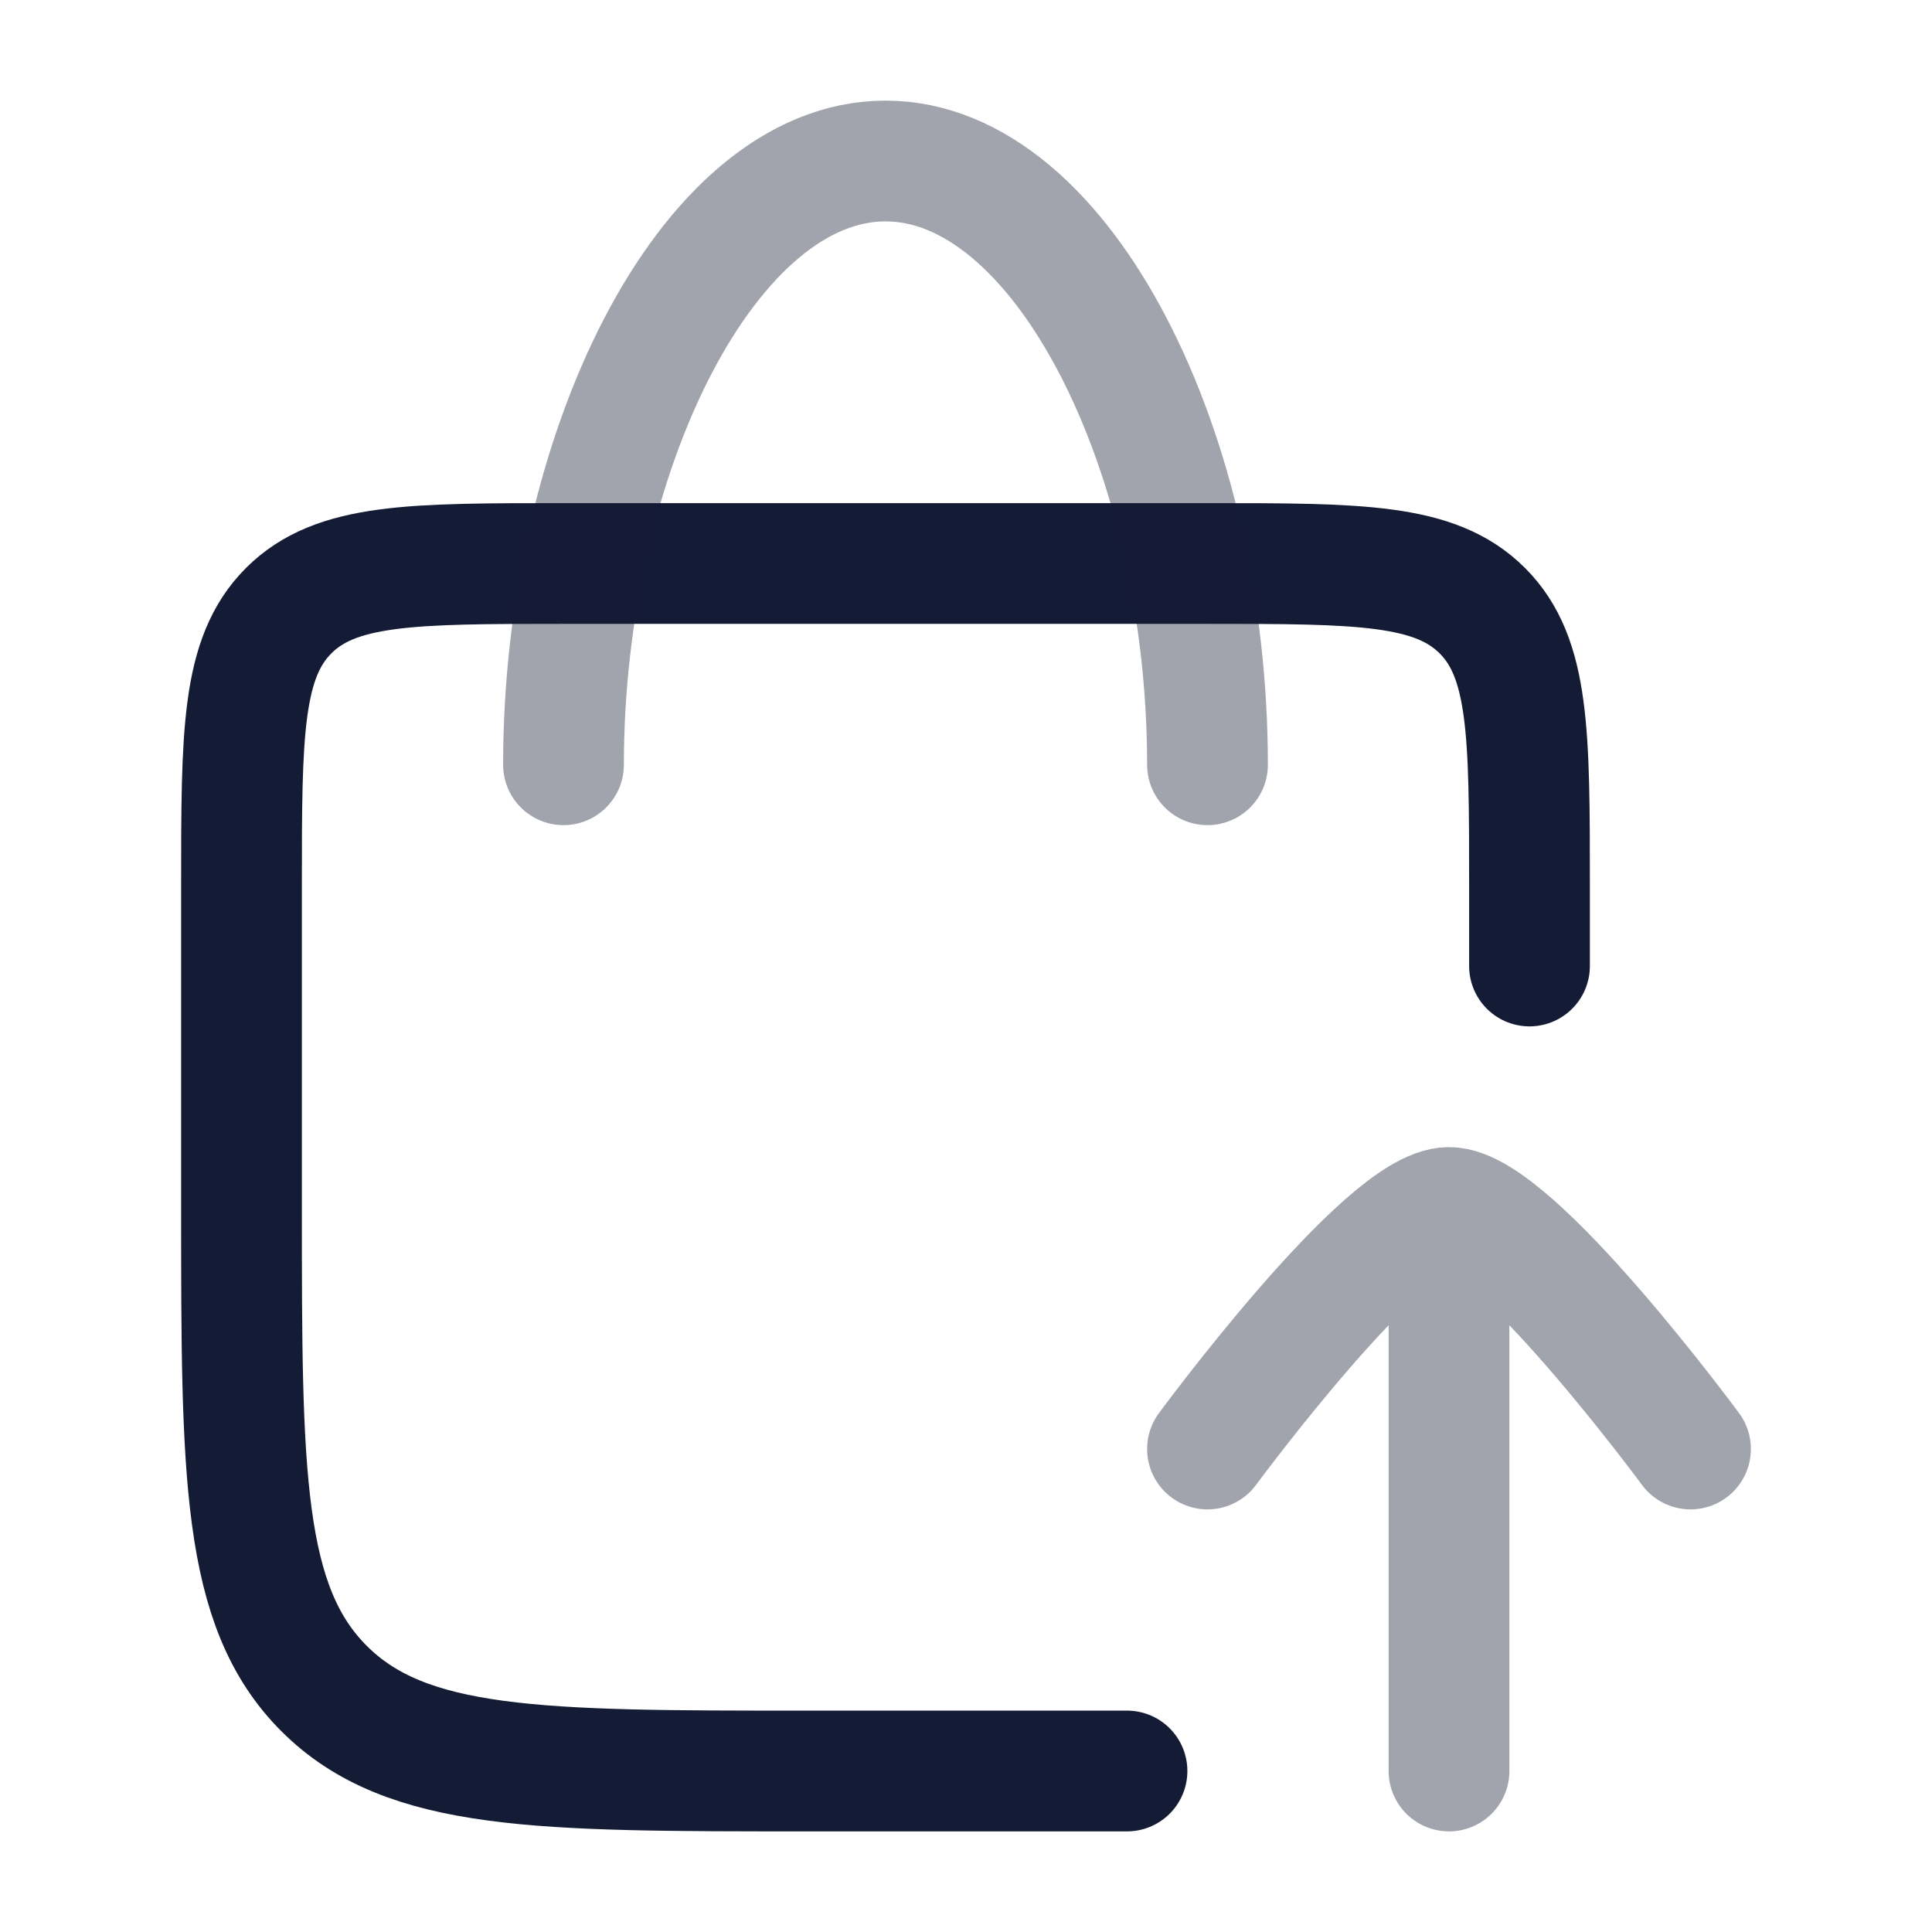 <svg width="24" height="24" viewBox="0 0 24 24" fill="none" xmlns="http://www.w3.org/2000/svg">
<path d="M14 22H10C6.7 22 5.05 22 4.025 20.975C3 19.95 3 18.3 3 15V11C3 9.114 3 8.172 3.586 7.586C4.172 7 5.114 7 7 7H15C16.886 7 17.828 7 18.414 7.586C19 8.172 19 9.114 19 11V12" stroke="#141B34" stroke-width="1.5" stroke-linecap="round" stroke-linejoin="round"/>
<path opacity="0.4" d="M15 9.5C15 5.634 13.209 2 11 2C8.791 2 7 5.634 7 9.5" stroke="#141B34" stroke-width="1.5" stroke-linecap="round" stroke-linejoin="round"/>
<path opacity="0.4" d="M21 18C21 18 18.791 15 18 15C17.209 15 15 18 15 18M18 15.5V22" stroke="#141B34" stroke-width="1.5" stroke-linecap="round" stroke-linejoin="round"/>
</svg>
